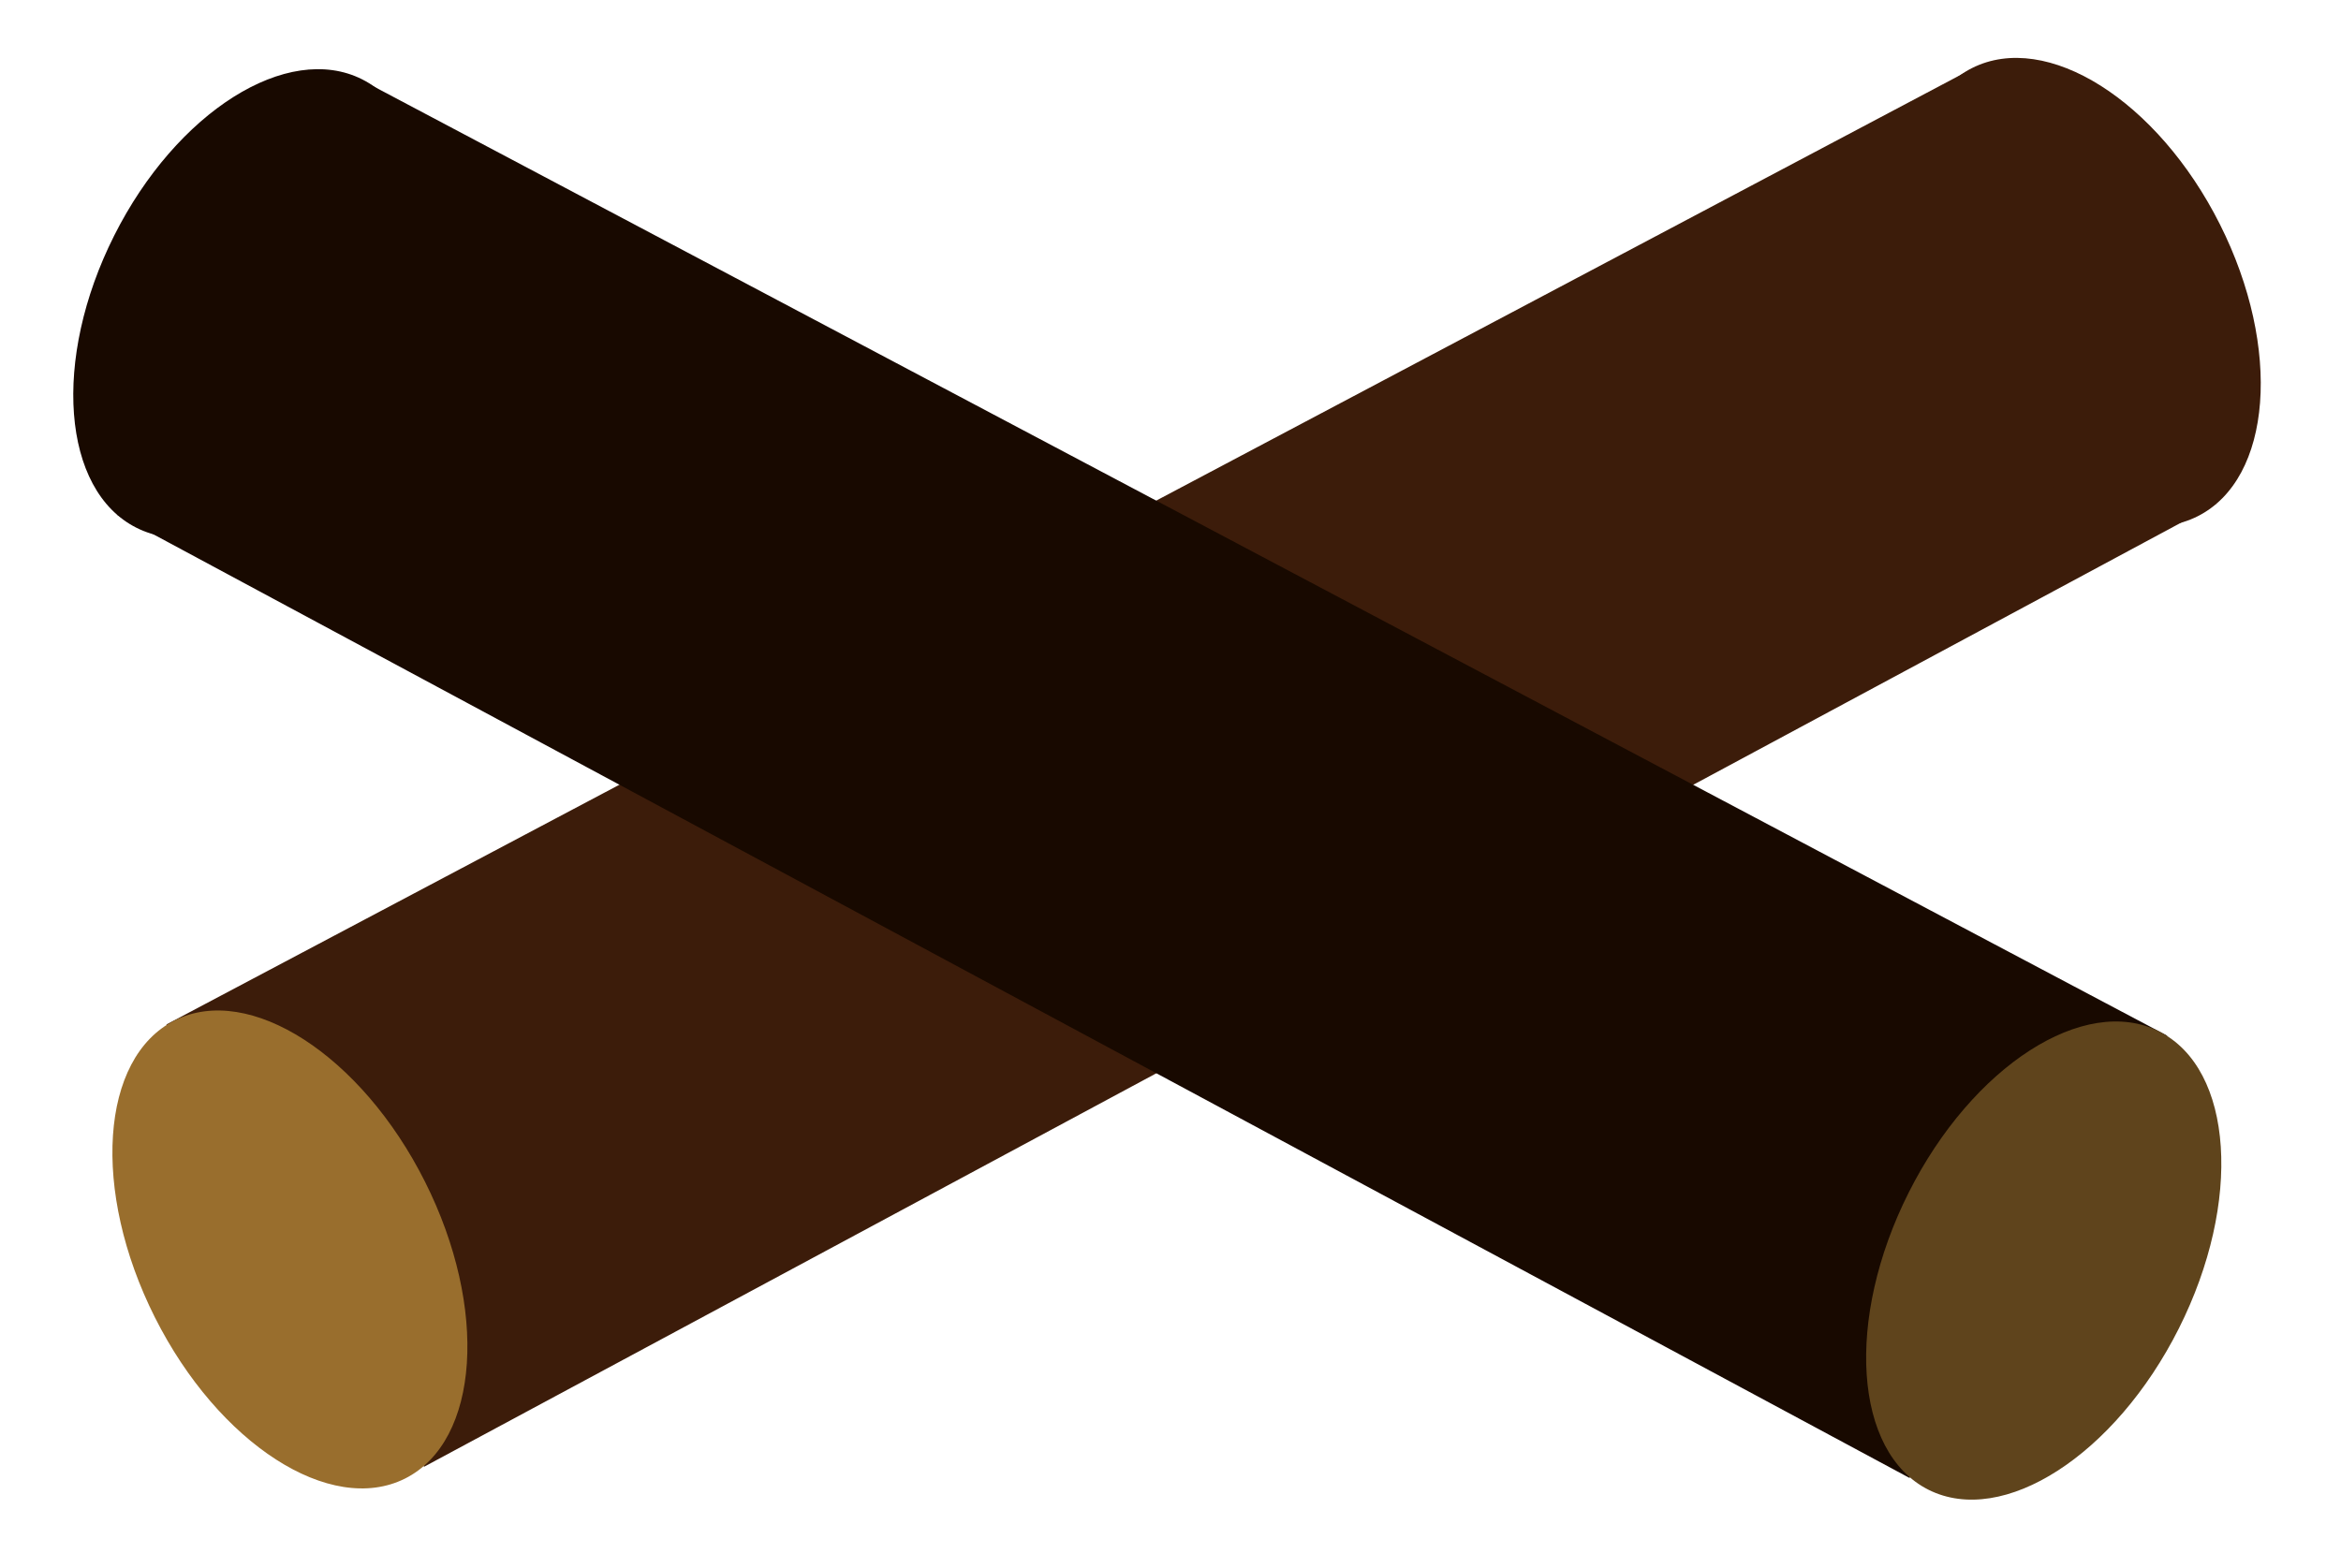 <svg width="209" height="140" viewBox="0 0 209 140" fill="none" xmlns="http://www.w3.org/2000/svg">
<path d="M197.839 45L37.839 131C37.839 131 39.078 116.108 33.339 106.5C27.686 97.035 14.839 91.5 14.839 91.5L176.339 6C176.339 6 189.324 12.097 193.839 20C199.167 29.325 197.839 45 197.839 45Z" fill="#3C1C0A"/>
<path d="M10.5 46L170.5 132C170.5 132 169.262 117.108 175 107.5C180.653 98.035 193.5 92.5 193.5 92.5L32 7C32 7 19.015 13.097 14.5 21C9.172 30.325 10.5 46 10.5 46Z" fill="#180900"/>
<ellipse cx="182.461" cy="112.575" rx="13.5" ry="22.908" transform="rotate(26.698 182.461 112.575)" fill="#5F441C"/>
<ellipse cx="22.254" cy="27.107" rx="13.5" ry="22.415" transform="rotate(26.698 22.254 27.107)" fill="#180900"/>
<ellipse rx="13.5" ry="22.415" transform="matrix(-0.893 0.449 0.449 0.893 186.132 26.091)" fill="#3C1C0A"/>
<ellipse rx="13.5" ry="22.907" transform="matrix(-0.893 0.449 0.449 0.893 25.882 111.583)" fill="#996E2D"/>
</svg>
